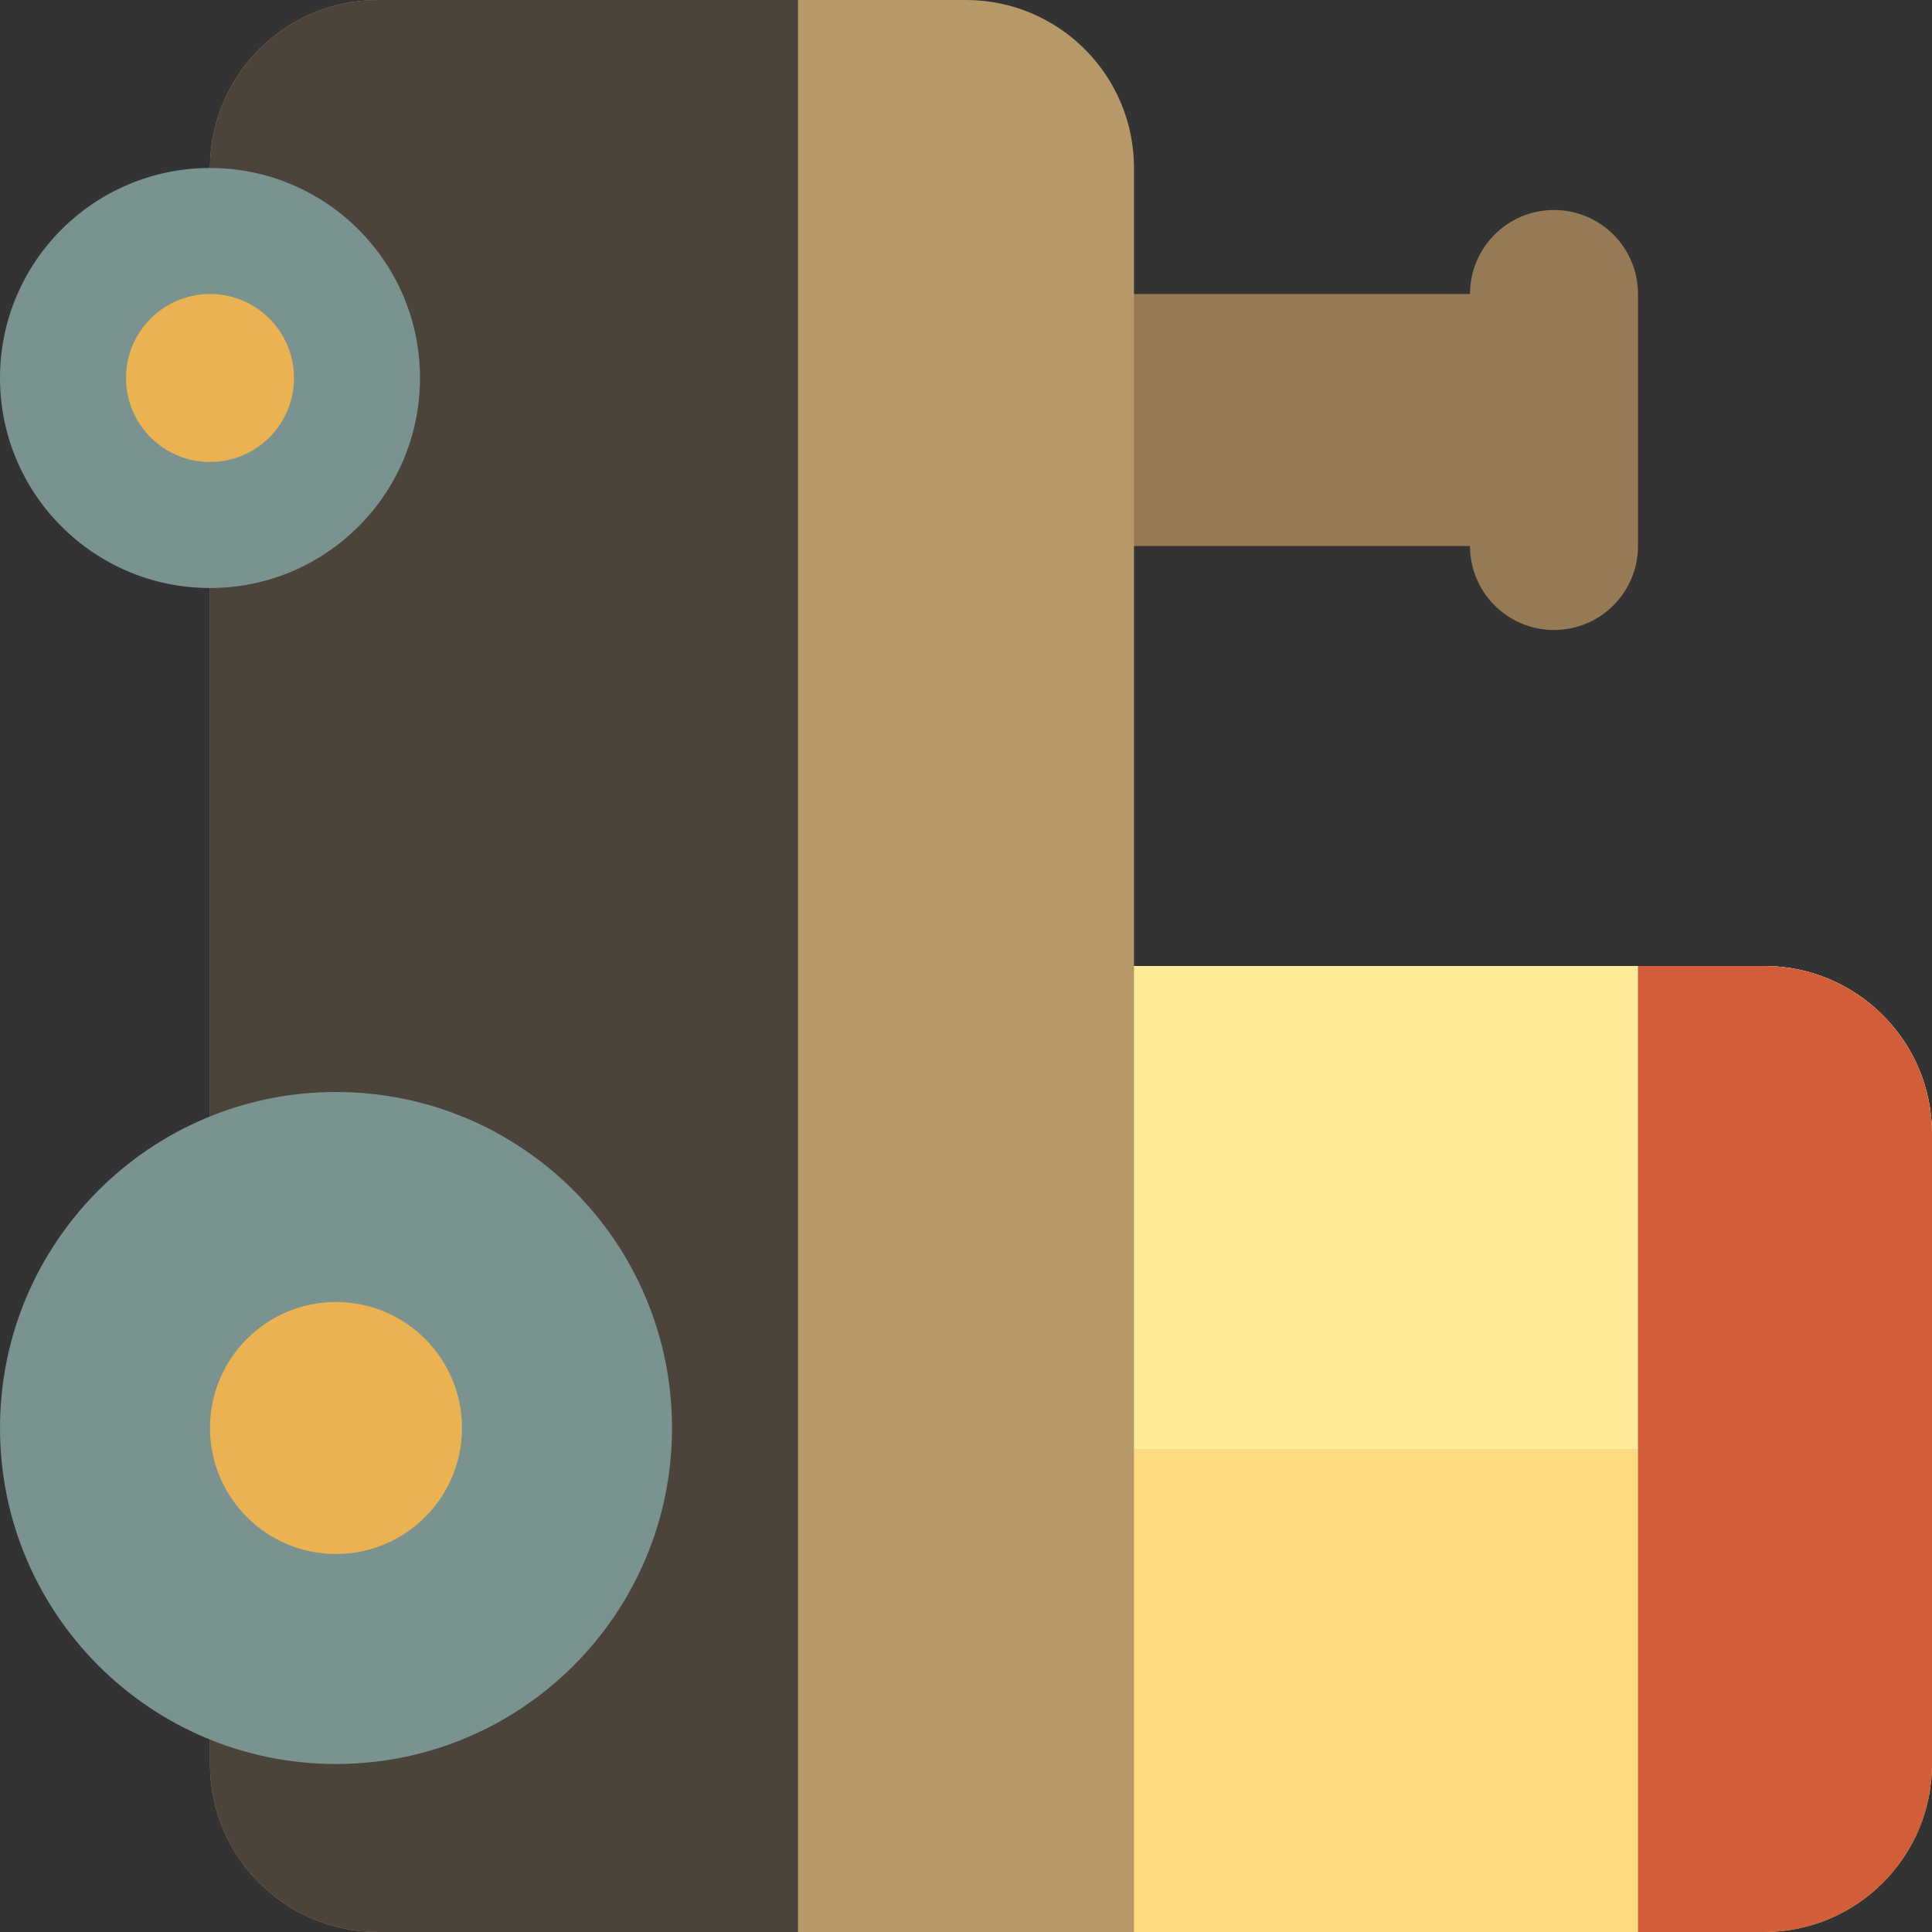 <?xml version="1.0" encoding="UTF-8" standalone="no"?>
<svg
   xmlns:dc="http://purl.org/dc/elements/1.1/"
   xmlns:cc="http://creativecommons.org/ns#"
   xmlns:rdf="http://www.w3.org/1999/02/22-rdf-syntax-ns#"
   xmlns:svg="http://www.w3.org/2000/svg"
   xmlns="http://www.w3.org/2000/svg"
   xmlns:sodipodi="http://sodipodi.sourceforge.net/DTD/sodipodi-0.dtd"
   xmlns:inkscape="http://www.inkscape.org/namespaces/inkscape"
   width="32"
   height="32"
   version="1.1"
   id="Layer_1"
   x="0px"
   y="0px"
   viewBox="0 0 512 512"
   style="enable-background:new 0 0 512 512;"
   xml:space="preserve"
   sodipodi:docname="head-up.svg"
   inkscape:version="1.0.1 (3bc2e813f5, 2020-09-07)"><rect x="0" y="0" width="512" height="512" fill="#333333" stroke="none"/><defs
   id="defs51" /><sodipodi:namedview
   pagecolor="#ffffff"
   bordercolor="#666666"
   borderopacity="1"
   objecttolerance="10"
   gridtolerance="10"
   guidetolerance="10"
   inkscape:pageopacity="0"
   inkscape:pageshadow="2"
   inkscape:window-width="2560"
   inkscape:window-height="1042"
   id="namedview49"
   showgrid="false"
   inkscape:zoom="20.78125"
   inkscape:cx="5.3413534"
   inkscape:cy="16"
   inkscape:window-x="0"
   inkscape:window-y="38"
   inkscape:window-maximized="0"
   inkscape:current-layer="Layer_1" />







<g
   id="g922"
   transform="rotate(90,256,256)"><path
     style="fill:#ffdb80"
     d="M 512,244.87 V 44.522 C 512,19.933 492.067,0 467.478,0 H 300.521 C 275.934,0 256,19.933 256,44.522 V 244.87 Z"
     id="path2" /><path
     style="fill:#ffeb99"
     d="M 256,44.522 V 244.87 H 384 V 0 H 300.522 C 275.934,0 256,19.933 256,44.522 Z"
     id="path4" /><path
     style="fill:#d15d39"
     d="M 512,77.913 V 44.522 C 512,19.933 492.067,0 467.478,0 H 300.521 C 275.934,0 256,19.933 256,44.522 v 33.391 z"
     id="path6" /><path
     style="fill:#967a56"
     d="M 144.696,233.739 V 122.435 c 12.295,0 22.261,-9.966 22.261,-22.261 v 0 c 0,-12.295 -9.966,-22.261 -22.261,-22.261 H 77.913 c -12.295,0 -22.261,9.966 -22.261,22.261 v 0 c 0,12.295 9.966,22.261 22.261,22.261 v 111.304 z"
     id="path8" /><path
     style="fill:#b79969"
     d="m 464.234,456.348 h 3.245 c 24.588,0 44.521,-19.934 44.521,-44.522 V 211.478 H 44.522 C 19.934,211.478 0,231.412 0,256 v 155.826 c 0,24.588 19.933,44.522 44.522,44.522 z"
     id="path10" /><path
     style="fill:#4c443b"
     d="m 0,300.522 v 111.304 c 0,24.588 19.933,44.522 44.522,44.522 h 419.712 3.245 c 24.588,0 44.521,-19.934 44.521,-44.522 V 300.522 Z"
     id="path12" /><path
     style="fill:#7a9390"
     d="m 467.478,422.957 c 0,-49.178 -39.866,-89.043 -89.043,-89.043 -49.177,0 -89.043,39.866 -89.043,89.043 0,49.177 39.865,89.043 89.043,89.043 49.178,0 89.043,-39.866 89.043,-89.043 z M 100.174,512 c -30.736,0 -55.652,-24.917 -55.652,-55.652 0,-30.735 24.917,-55.652 55.652,-55.652 30.735,0 55.652,24.917 55.652,55.652 0,30.735 -24.916,55.652 -55.652,55.652 z"
     id="path14" /><path
     style="fill:#eab250"
     d="m 411.826,422.957 c 0,-18.442 -14.949,-33.391 -33.391,-33.391 -18.442,0 -33.391,14.949 -33.391,33.391 0,18.442 14.949,33.391 33.391,33.391 18.442,0 33.391,-14.949 33.391,-33.391 z m -311.652,55.652 c -12.295,0 -22.261,-9.966 -22.261,-22.261 0,-12.295 9.966,-22.261 22.261,-22.261 12.295,0 22.261,9.966 22.261,22.261 0,12.295 -9.966,22.261 -22.261,22.261 z"
     id="path16" /></g>
<g
   id="g18">
</g>
<g
   id="g20">
</g>
<g
   id="g22">
</g>
<g
   id="g24">
</g>
<g
   id="g26">
</g>
<g
   id="g28">
</g>
<g
   id="g30">
</g>
<g
   id="g32">
</g>
<g
   id="g34">
</g>
<g
   id="g36">
</g>
<g
   id="g38">
</g>
<g
   id="g40">
</g>
<g
   id="g42">
</g>
<g
   id="g44">
</g>
<g
   id="g46">
</g>
</svg>

